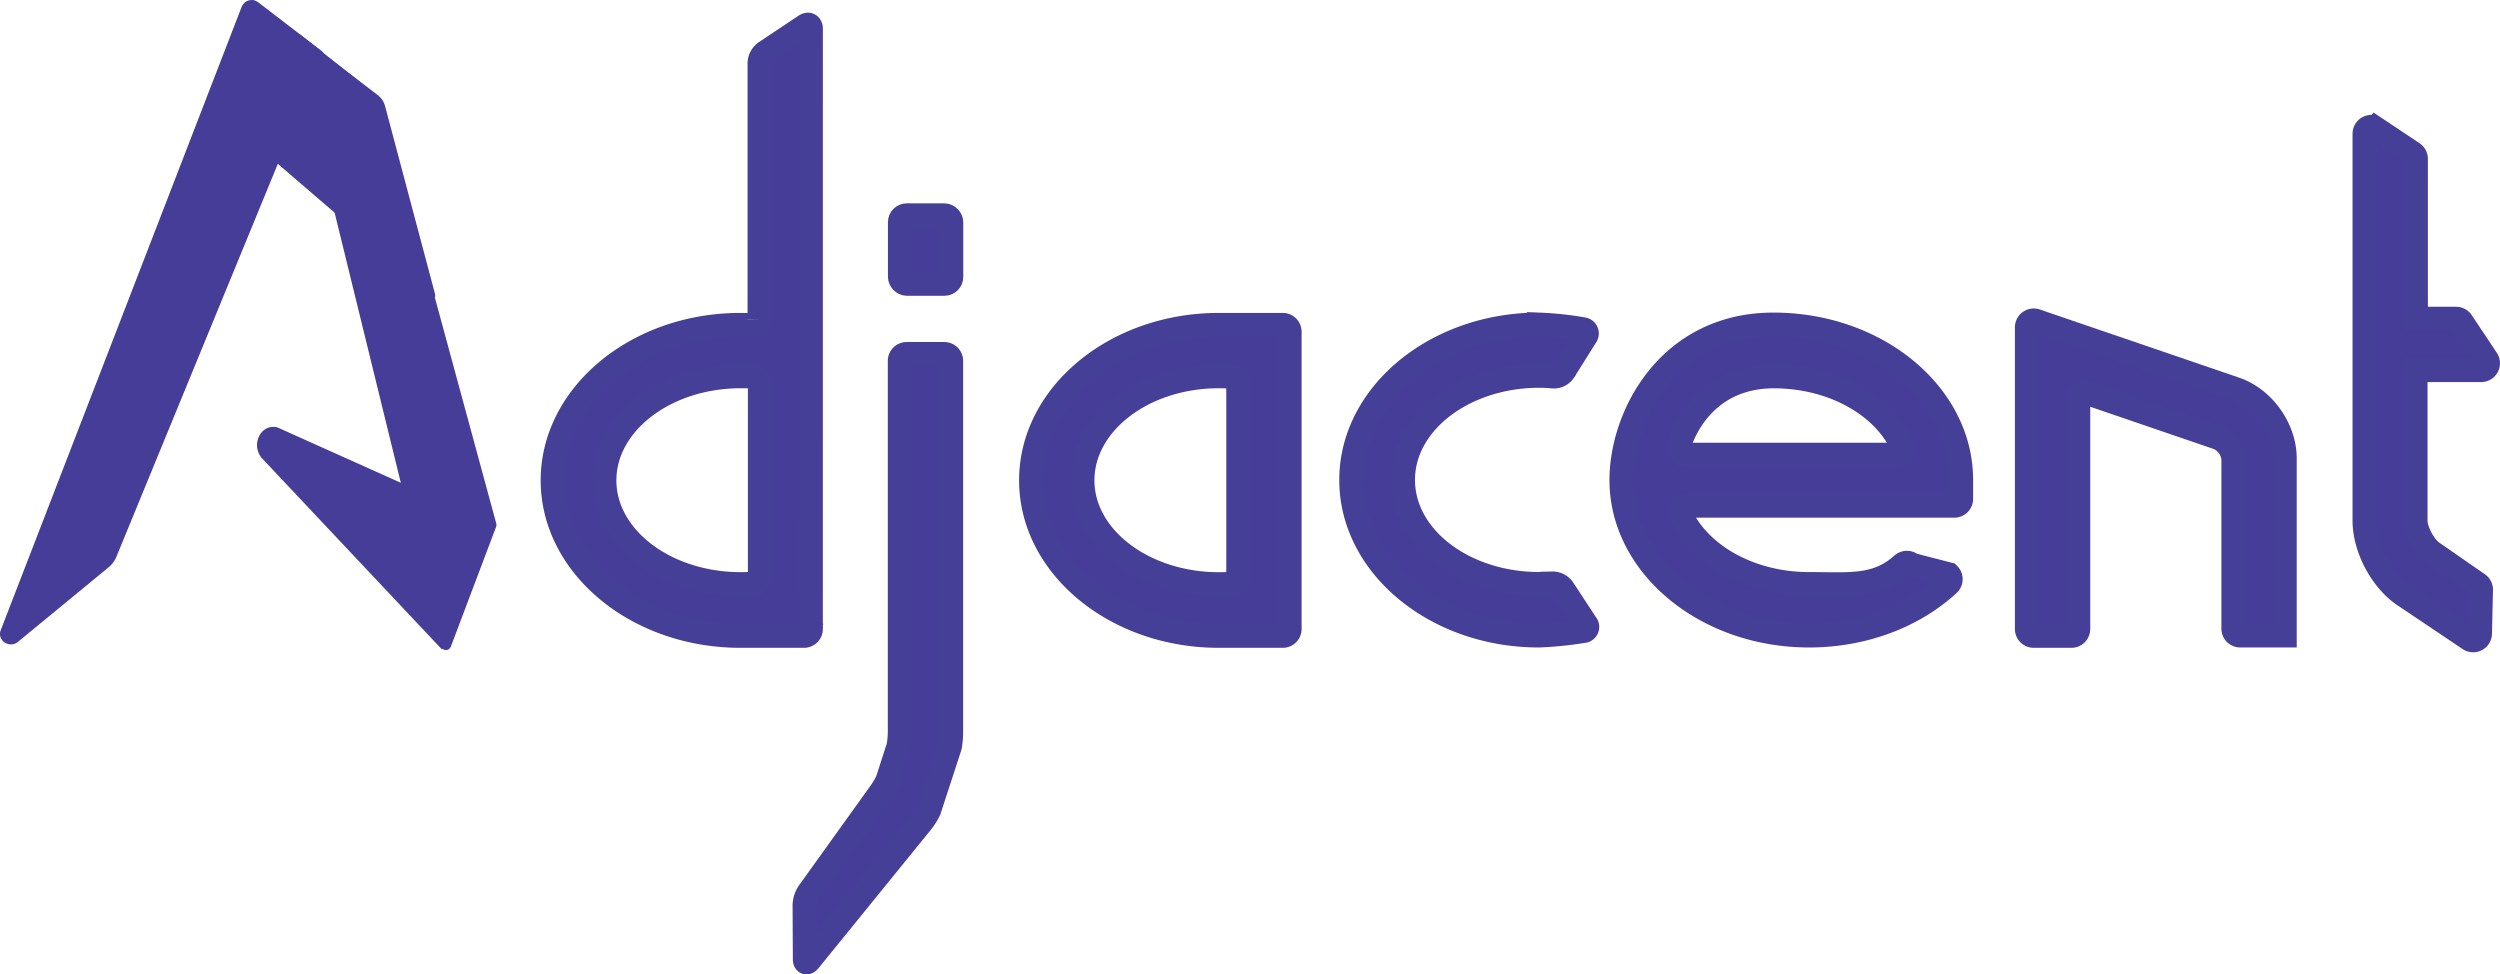 <svg id="Layer_1" data-name="Layer 1" xmlns="http://www.w3.org/2000/svg" viewBox="0 0 730.06 284.56"><defs><style>.cls-1,.cls-3{fill:#453d98;}.cls-2,.cls-4,.cls-5{fill:none;}.cls-2,.cls-3{stroke:#463f98;stroke-width:7px;}.cls-2,.cls-3,.cls-4,.cls-5{stroke-miterlimit:10;}.cls-4{stroke:#662d91;}.cls-5{stroke:#3a4197;}</style></defs><title>adjacent lettering aug. 29</title><g id="Layer_2" data-name="Layer 2"><path class="cls-1" d="M522.5,274c0-1.1-.75-1.5-1.66-.89l-11.67,7.78A4.19,4.19,0,0,0,507.5,284v74.8a1.82,1.82,0,0,1-2,1.84s-1.71-.14-3.61-.14c-30.2,0-54.8,20.4-54.8,45.4s24.6,45.4,54.8,45.4h18.6a2,2,0,0,0,2-2ZM462.2,405.9c0-16.7,17.8-30.4,39.8-30.4,1.27,0,2.49,0,3.73.13a2,2,0,0,1,1.87,2v56.44a2,2,0,0,1-1.86,2c-1.23.09-2.48.13-3.74.13C480,436.2,462.2,422.6,462.2,405.9Z" transform="translate(-285.7 -265.62)"/><path class="cls-2" d="M522.5,274c0-1.1-.75-1.5-1.66-.89l-11.67,7.78A4.19,4.19,0,0,0,507.5,284v74.8a1.82,1.82,0,0,1-2,1.84s-1.71-.14-3.61-.14c-30.2,0-54.8,20.4-54.8,45.4s24.6,45.4,54.8,45.4h18.6a2,2,0,0,0,2-2ZM462.2,405.9c0-16.7,17.8-30.4,39.8-30.4,1.27,0,2.49,0,3.73.13a2,2,0,0,1,1.87,2v56.44a2,2,0,0,1-1.86,2c-1.23.09-2.48.13-3.74.13C480,436.2,462.2,422.6,462.2,405.9Z" transform="translate(-285.7 -265.62)"/><path class="cls-1" d="M662.3,362.5a2,2,0,0,0-2-2H641.6c-30.2,0-54.8,20.4-54.8,45.4s24.6,45.4,54.8,45.4h18.7a2,2,0,0,0,2-2Zm-60.5,43.4c0-16.7,17.8-30.4,39.8-30.4q1.94,0,3.87.14a2,2,0,0,1,1.83,2v56.44a2,2,0,0,1-1.83,2q-1.94.14-3.87.14C619.7,436.2,601.8,422.6,601.8,405.9Z" transform="translate(-285.7 -265.62)"/><path class="cls-2" d="M662.3,362.5a2,2,0,0,0-2-2H641.6c-30.2,0-54.8,20.4-54.8,45.4s24.6,45.4,54.8,45.4h18.7a2,2,0,0,0,2-2Zm-60.5,43.4c0-16.7,17.8-30.4,39.8-30.4q1.94,0,3.87.14a2,2,0,0,1,1.83,2v56.44a2,2,0,0,1-1.83,2q-1.94.14-3.87.14C619.7,436.2,601.8,422.6,601.8,405.9Z" transform="translate(-285.7 -265.62)"/><path class="cls-1" d="M522,546.15c-.69.85-1.27.65-1.27-.45l-.08-15.8a7.23,7.23,0,0,1,1.16-3.62l21.07-29.35a24,24,0,0,0,2-3.45l3.19-9.91a24.63,24.63,0,0,0,.39-4V371a2,2,0,0,1,2-2h11a2,2,0,0,1,2,2V479.6a26.42,26.42,0,0,1-.36,4L557,502.29a20.07,20.07,0,0,1-2.12,3.36Z" transform="translate(-285.7 -265.62)"/><path class="cls-2" d="M522,546.15c-.69.85-1.27.65-1.27-.45l-.08-15.8a7.23,7.23,0,0,1,1.16-3.62l21.07-29.35a24,24,0,0,0,2-3.45l3.19-9.91a24.63,24.63,0,0,0,.39-4V371a2,2,0,0,1,2-2h11a2,2,0,0,1,2,2V479.6a26.42,26.42,0,0,1-.36,4L557,502.29a20.07,20.07,0,0,1-2.12,3.36Z" transform="translate(-285.7 -265.62)"/><rect class="cls-1" x="262.8" y="62.88" width="15" height="20" rx="2" ry="2"/><rect class="cls-2" x="262.8" y="62.88" width="15" height="20" rx="2" ry="2"/><path class="cls-1" d="M735.1,451.2c-30.2,0-54.8-20.4-54.8-45.4s24.6-45.4,54.8-45.4a96.71,96.71,0,0,1,12.83,1.36,1.25,1.25,0,0,1,.91,2l-6.47,10.31a3.55,3.55,0,0,1-3.05,1.5s-2.11-.21-4.11-.21c-21.9,0-39.8,13.6-39.8,30.4s17.8,30.4,39.8,30.4c1.9,0,3.81-.15,3.81-.15a3.75,3.75,0,0,1,3.09,1.52l6.8,10.36a1.2,1.2,0,0,1-.88,2A104.75,104.75,0,0,1,735.1,451.2Z" transform="translate(-285.7 -265.62)"/><path class="cls-2" d="M735.1,451.2c-30.2,0-54.8-20.4-54.8-45.4s24.6-45.4,54.8-45.4a96.71,96.71,0,0,1,12.83,1.36,1.25,1.25,0,0,1,.91,2l-6.47,10.31a3.55,3.55,0,0,1-3.05,1.5s-2.11-.21-4.11-.21c-21.9,0-39.8,13.6-39.8,30.4s17.8,30.4,39.8,30.4c1.9,0,3.81-.15,3.81-.15a3.75,3.75,0,0,1,3.09,1.52l6.8,10.36a1.2,1.2,0,0,1-.88,2A104.75,104.75,0,0,1,735.1,451.2Z" transform="translate(-285.7 -265.62)"/><path class="cls-3" d="M814,451.2c-30.2,0-54.8-20.4-54.8-45.4,0-18.8,13.8-45.4,44.4-45.4,30.2,0,54.8,20.4,54.8,45.4v5.5a2,2,0,0,1-2,2H778.48a2,2,0,0,0-1.81,2.88c5.58,11.63,20.21,20,37.33,20,11.78,0,19.67,1.09,27.25-5.72a2,2,0,0,1,2.72.09l10.78,2.78a2,2,0,0,1-.08,2.91C844.33,445.76,829.62,451.2,814,451.2Zm-36.14-52.8h61.36a2,2,0,0,0,1.81-2.88c-5.58-11.63-20.21-20-37.33-20-15.84,0-24.39,10.18-27.75,20.3A2,2,0,0,0,777.86,398.4Z" transform="translate(-285.7 -265.62)"/><path class="cls-3" d="M996.1,427c-2.5-1.7-5-6.4-5-9.3v-44h19.16a2,2,0,0,0,1.66-3.11l-7.33-11a2,2,0,0,0-1.66-.89H991.2V312a2,2,0,0,0-.89-1.66l-11-7.33a2,2,0,0,0-3.11,1.66V417.7c0,8,5,17.4,11.6,21.8l19,12.76a2,2,0,0,0,3.12-1.61l.29-12.77a2,2,0,0,0-.86-1.69Z" transform="translate(-285.7 -265.62)"/><path class="cls-3" d="M952.9,451.2h-13a2,2,0,0,1-2-2V399.6a7.44,7.44,0,0,0-4.4-6.1l-38.25-13.09a2,2,0,0,0-2.65,1.89v67a2,2,0,0,1-2,2h-11a2,2,0,0,1-2-2V361.2a2,2,0,0,1,2.65-1.89L938.4,379.2c8.3,2.8,14.5,11.6,14.5,20.3v51.7Z" transform="translate(-285.7 -265.62)"/></g><path class="cls-4" d="M889.84,763" transform="translate(-285.7 -265.62)"/><path class="cls-4" d="M307.92,422.52" transform="translate(-285.7 -265.62)"/><path class="cls-5" d="M414.64,421.44" transform="translate(-285.7 -265.62)"/><path class="cls-5" d="M303.82,421.44" transform="translate(-285.7 -265.62)"/><path class="cls-1" d="M430.6,419.39l-13.25,35.08a1.54,1.54,0,0,1-2.93-.2L371.21,277.89c-.65-2.67.57-3.46,2.72-1.74L393,291.33a17.88,17.88,0,0,1,5.22,7.94l32.39,119.19A1.51,1.51,0,0,1,430.6,419.39Z" transform="translate(-285.7 -265.62)"/><path class="cls-1" d="M411.7,352.05,346.52,296a1.51,1.51,0,0,1-.43-1.69l11.17-28a4.23,4.23,0,0,1,2.53-.62L396,293.38a6.07,6.07,0,0,1,2.15,3.23l14.58,54.83C413,352.5,412.53,352.78,411.7,352.05Z" transform="translate(-285.7 -265.62)"/><path class="cls-1" d="M317.44,431.26l-26.53,21.82c-2.48,2-6.14-.46-5-3.42l70.34-182a3.2,3.2,0,0,1,4.91-1.33l18.35,14.09a3.18,3.18,0,0,1,.64.64c.22.3-.05.11-.13.31L319.68,428.24A7.68,7.68,0,0,1,317.44,431.26Z" transform="translate(-285.7 -265.62)"/><path class="cls-4" d="M425,455.45" transform="translate(-285.7 -265.62)"/><path class="cls-1" d="M414.81,455.33l-52.63-55.91A5.82,5.82,0,0,1,362,392a4.42,4.42,0,0,1,4.78-1.54L430,418.85" transform="translate(-285.7 -265.62)"/><path class="cls-2" d="M795.5,265.67" transform="translate(-285.7 -265.62)"/><path class="cls-2" d="M307.92,265.67" transform="translate(-285.7 -265.62)"/></svg>